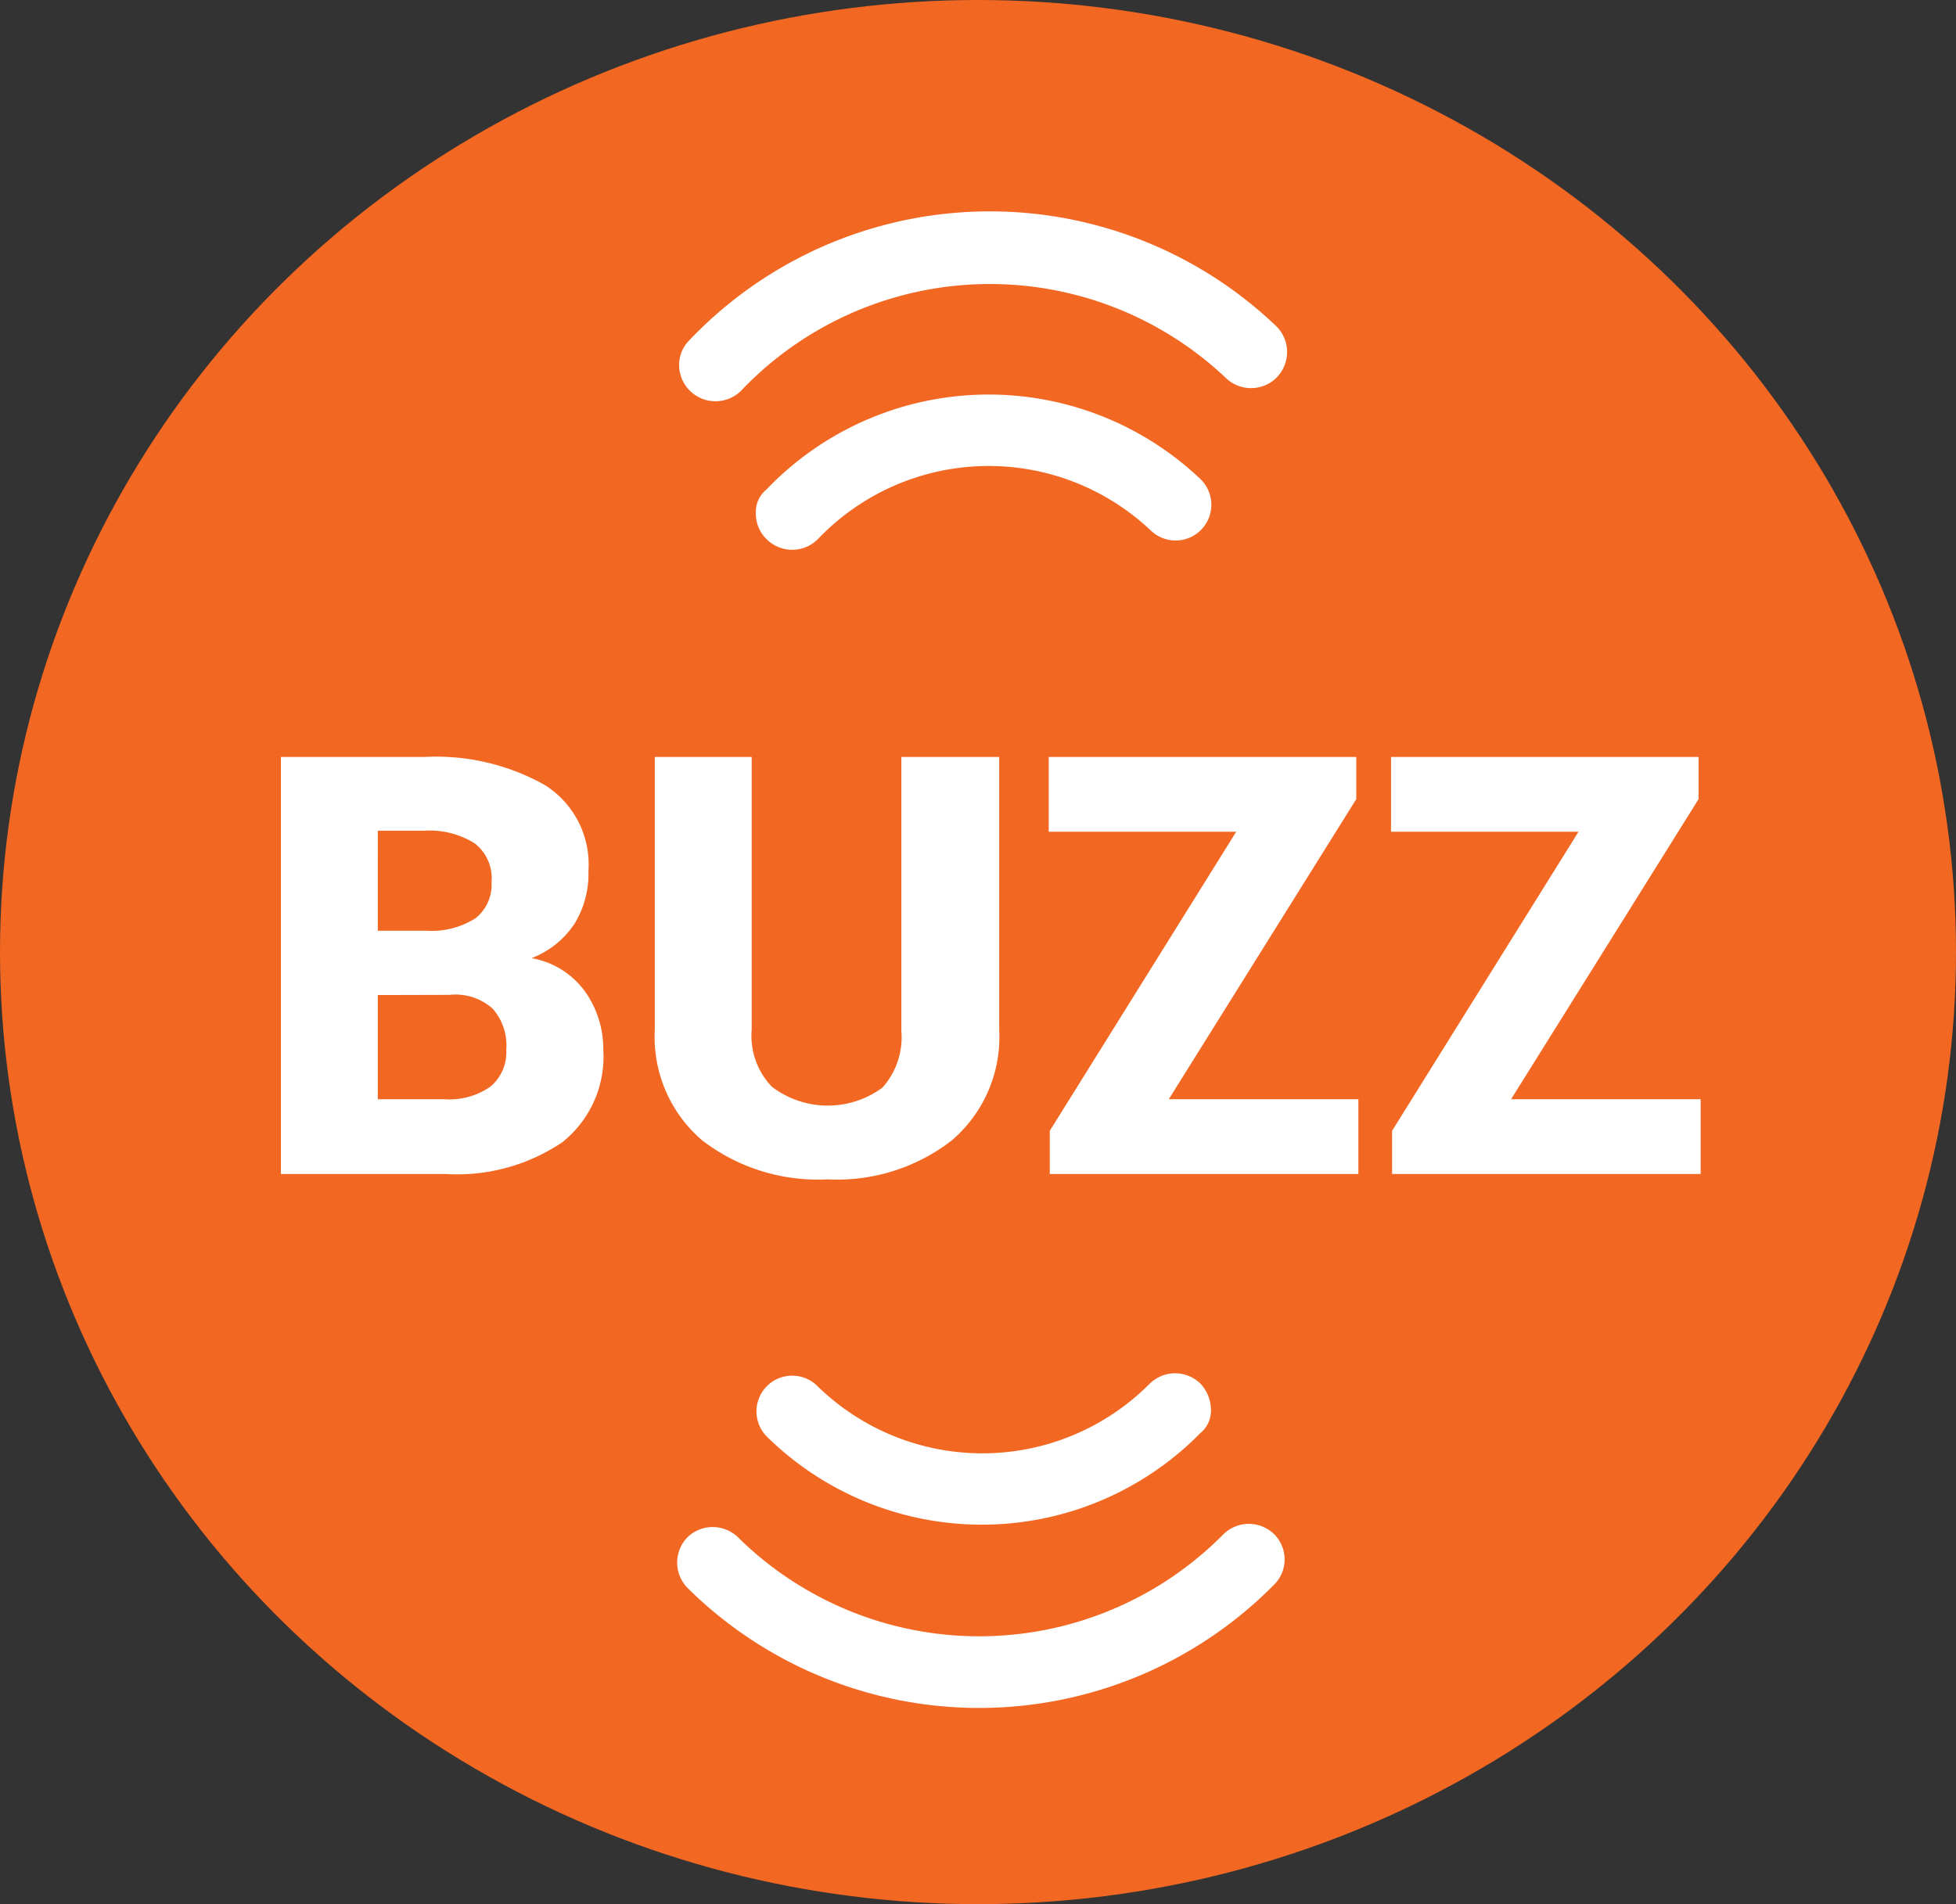 <svg xmlns="http://www.w3.org/2000/svg" width="76" height="74" viewBox="0 0 76 74"><rect x="0" y="0" width="76" height="74" fill="#333333" stroke="none"/><defs><style>.a{fill:#f26722;}.b{fill:#fff;}</style></defs><g transform="translate(0.275 -0.159)"><ellipse class="a" cx="38" cy="37" rx="38" ry="37" transform="translate(-0.275 0.159)"/><path class="b" d="M94.036,34.721A1.408,1.408,0,0,0,94,32.756a16.112,16.112,0,0,0-22.836.573,1.348,1.348,0,0,0-.368.982,1.412,1.412,0,0,0,2.415.941,13.341,13.341,0,0,1,18.866-.45,1.411,1.411,0,0,0,1.964-.082Zm0,0" transform="translate(-44.683 -19.918)"/><path class="b" d="M78.089,50.353a1.375,1.375,0,0,0,.45.982,1.408,1.408,0,0,0,1.964-.041,9.166,9.166,0,0,1,12.932-.327,1.389,1.389,0,1,0,1.923-2.005A11.947,11.947,0,0,0,78.5,49.37a1.123,1.123,0,0,0-.409.982Zm0,0" transform="translate(-48.994 -30.189)"/><path class="b" d="M71.024,153.447a1.408,1.408,0,0,0,0,1.964,16.1,16.1,0,0,0,22.795-.123,1.383,1.383,0,0,0,0-1.964,1.408,1.408,0,0,0-1.964,0,13.338,13.338,0,0,1-18.866.123,1.408,1.408,0,0,0-1.964,0Zm0,0" transform="translate(-44.589 -93.545)"/><path class="b" d="M95.794,140.006a1.51,1.51,0,0,0-.409-.982,1.408,1.408,0,0,0-1.964,0,9.164,9.164,0,0,1-12.932.082,1.389,1.389,0,0,0-1.964,1.964,11.906,11.906,0,0,0,16.861-.123,1.132,1.132,0,0,0,.409-.941Zm0,0" transform="translate(-49.019 -85.097)"/><g transform="translate(10.639 29.577)"><path class="b" d="M33,96.306V80.1h5.566a8.61,8.61,0,0,1,4.706,1.1A3.647,3.647,0,0,1,44.95,84.52a3.724,3.724,0,0,1-.532,2.046,3.486,3.486,0,0,1-1.678,1.351,3.263,3.263,0,0,1,2.087,1.31,3.862,3.862,0,0,1,.7,2.251,4.248,4.248,0,0,1-1.6,3.6,7.318,7.318,0,0,1-4.543,1.228Zm3.765-9.454h1.883a3.175,3.175,0,0,0,1.923-.491,1.662,1.662,0,0,0,.614-1.391,1.719,1.719,0,0,0-.655-1.514,3.313,3.313,0,0,0-1.964-.491h-1.8Zm0,2.5V93.4h2.578a2.781,2.781,0,0,0,1.8-.491,1.743,1.743,0,0,0,.614-1.432,2.154,2.154,0,0,0-.532-1.6,2.176,2.176,0,0,0-1.678-.532Z" transform="translate(-33 -80.1)"/><path class="b" d="M81.882,80.1V90.7A5.285,5.285,0,0,1,80.041,95a7.261,7.261,0,0,1-4.829,1.514A7.377,7.377,0,0,1,70.342,95,5.285,5.285,0,0,1,68.5,90.7V80.1h3.765V90.7a2.855,2.855,0,0,0,.778,2.21,3.582,3.582,0,0,0,4.3.041,2.938,2.938,0,0,0,.737-2.21V80.1Z" transform="translate(-53.972 -80.1)"/><path class="b" d="M110.565,93.4h7.366v2.906H105.941V94.628l7.244-11.623H105.9V80.1h11.95v1.637Z" transform="translate(-76.066 -80.1)"/><path class="b" d="M143.065,93.4h7.366v2.906H138.441V94.628l7.244-11.623H138.4V80.1h11.95v1.637Z" transform="translate(-95.266 -80.1)"/></g></g></svg>